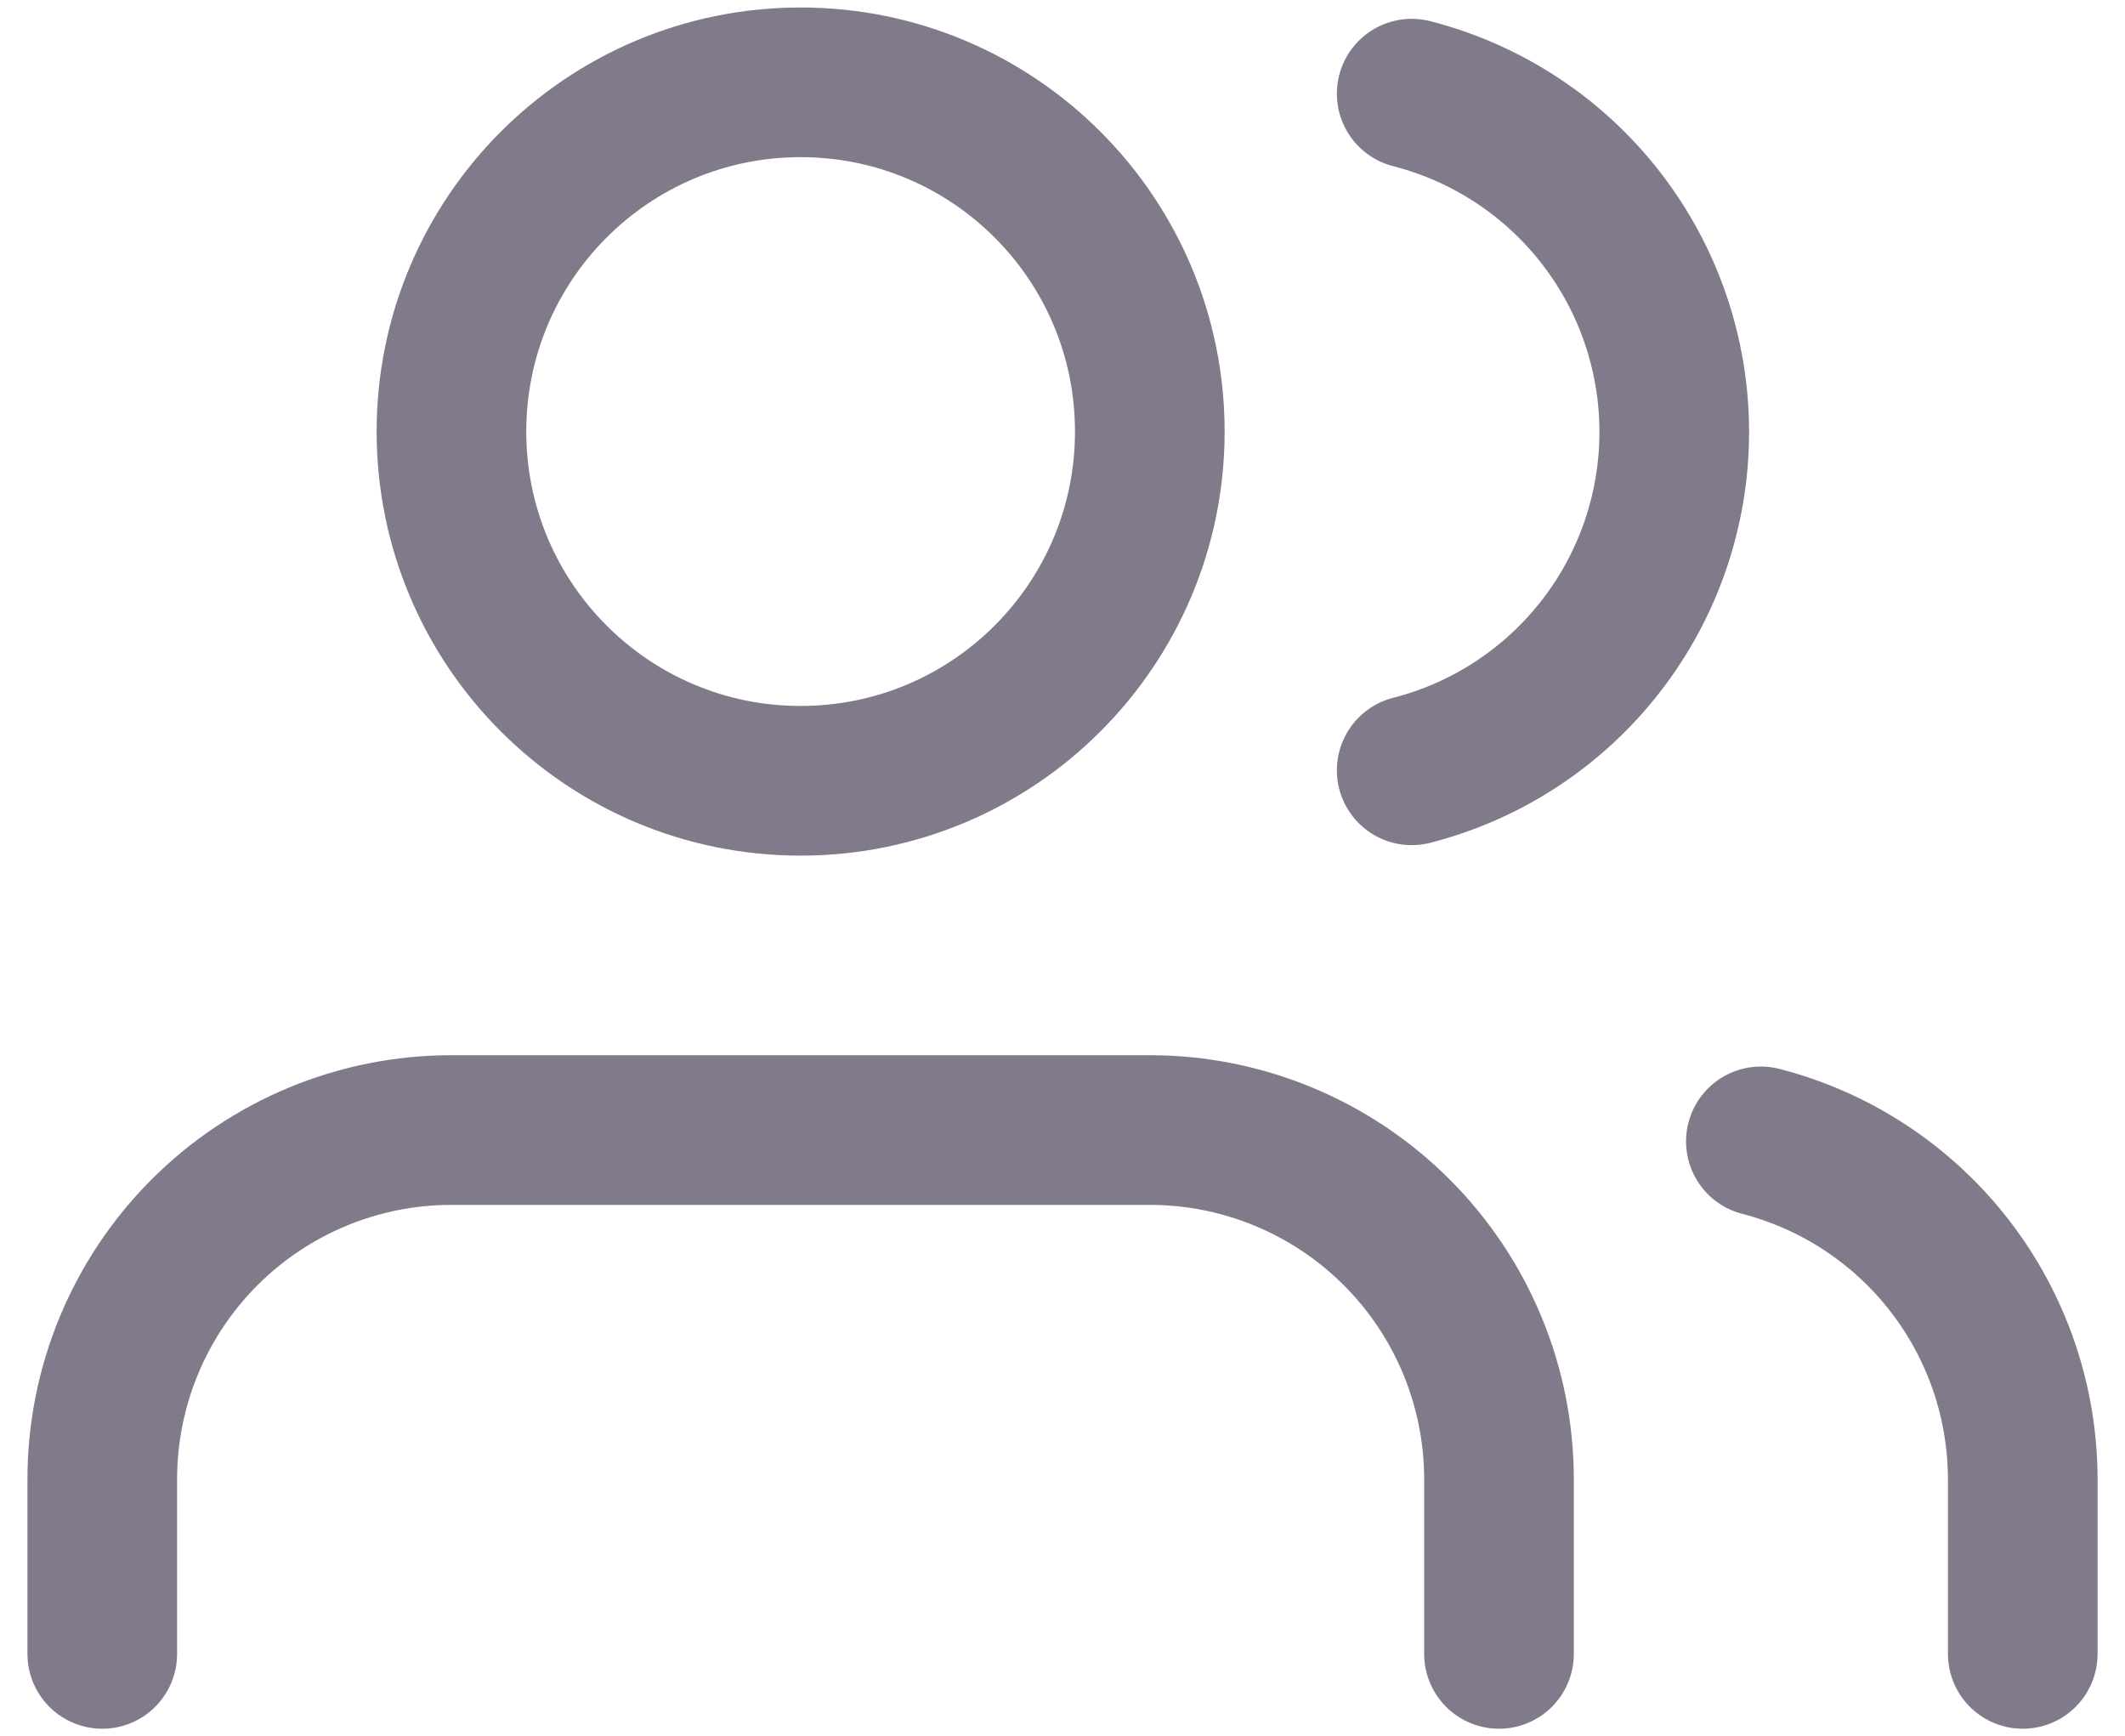 <svg width="71" height="58" viewBox="0 0 71 58" fill="none" xmlns="http://www.w3.org/2000/svg">
<path d="M50.084 55.25V49.417C50.084 46.322 48.855 43.355 46.667 41.167C44.479 38.979 41.511 37.75 38.417 37.75H15.084C11.989 37.75 9.022 38.979 6.834 41.167C4.646 43.355 3.417 46.322 3.417 49.417V55.25M67.584 55.25V49.417C67.582 46.832 66.721 44.321 65.138 42.278C63.554 40.235 61.337 38.775 58.834 38.129M47.167 3.129C49.676 3.772 51.901 5.231 53.489 7.278C55.078 9.324 55.94 11.841 55.94 14.431C55.94 17.022 55.078 19.539 53.489 21.585C51.901 23.631 49.676 25.091 47.167 25.733M38.417 14.417C38.417 20.86 33.194 26.083 26.75 26.083C20.307 26.083 15.084 20.86 15.084 14.417C15.084 7.973 20.307 2.75 26.75 2.75C33.194 2.75 38.417 7.973 38.417 14.417Z" stroke="#817A8A" stroke-width="5" stroke-linecap="round" stroke-linejoin="round"/>
</svg>

